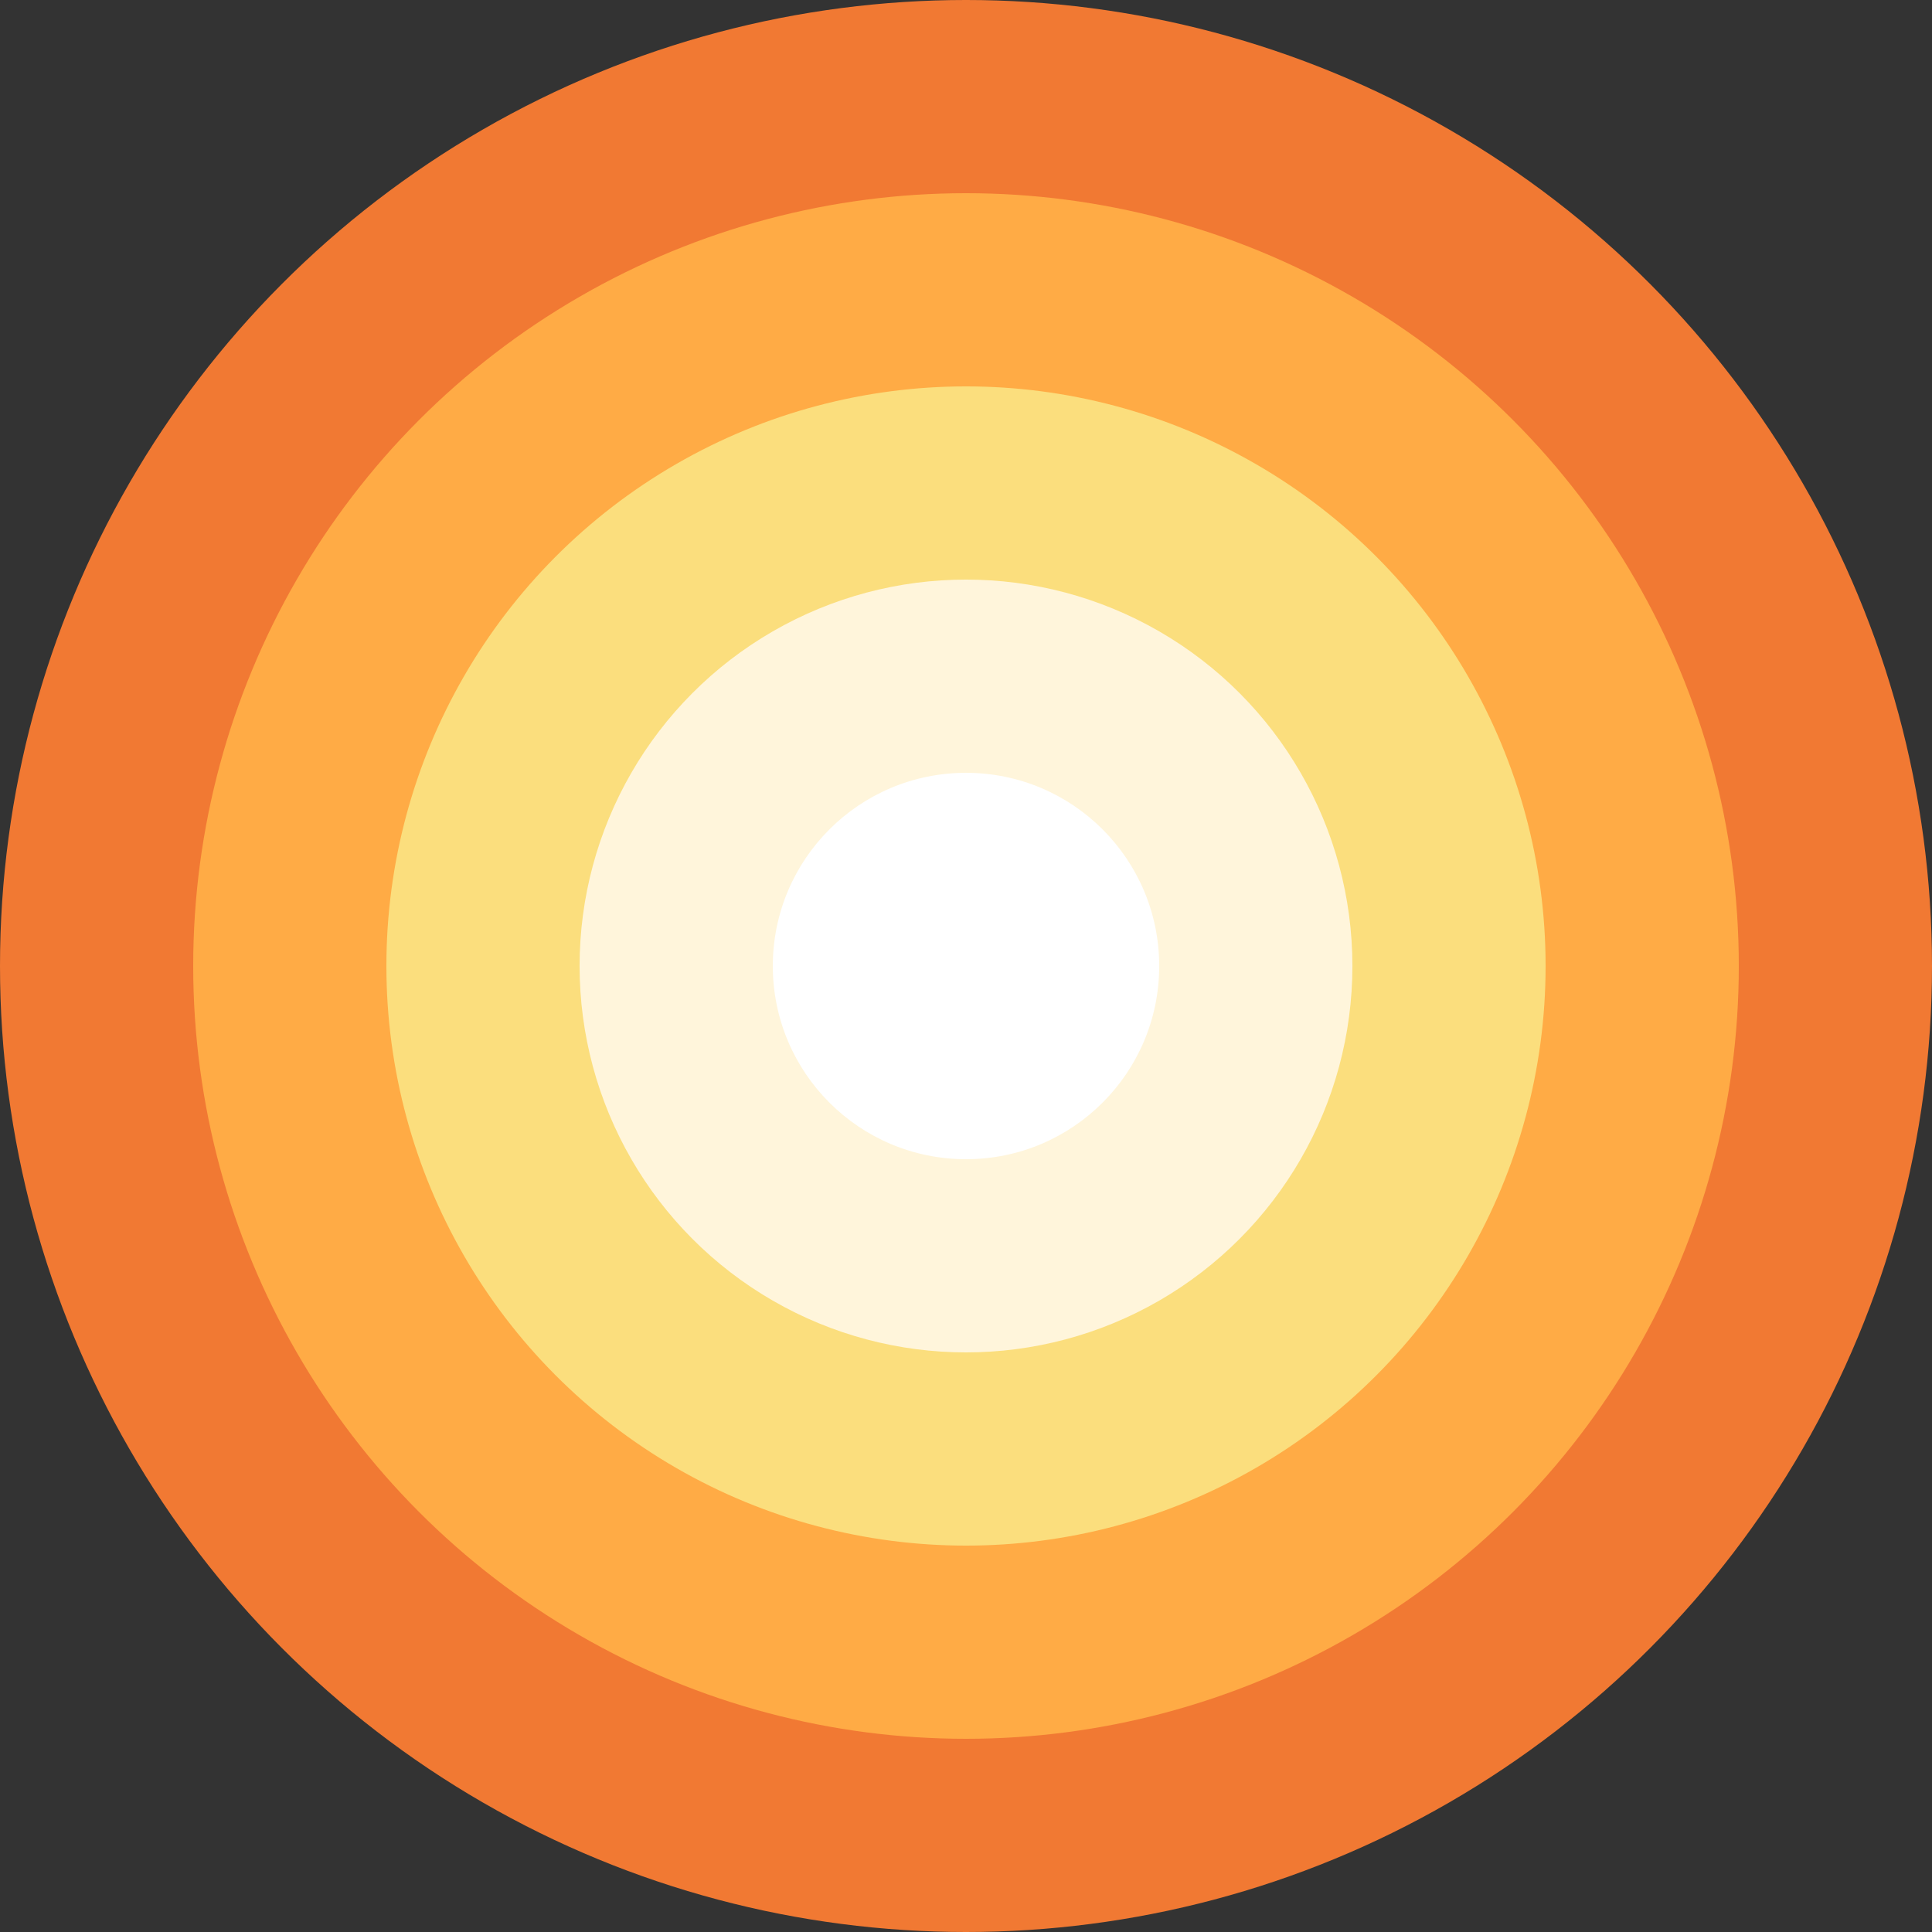 <svg xmlns="http://www.w3.org/2000/svg" width="624.93" height="624.93" viewBox="0 0 2499.721 2499.721">
  <rect x="0" y="0" width="2499.721" height="2499.721" fill="#333333" stroke="none"/>
<defs>
    <style>
      .cls-1 {
        fill: #f17933;
      }

      .cls-2 {
        fill: #ffab45;
      }

      .cls-3 {
        fill: #fbde7d;
      }

      .cls-4 {
        fill: #fff5db;
      }

      .cls-5 {
        fill: #fff;
      }
    </style>
  </defs>
  <circle id="_5" data-name="5" class="cls-1" cx="1249.861" cy="1249.861" r="1249.861"/>
  <circle id="_4" data-name="4" class="cls-2" cx="1249.86" cy="1249.86" r="999.891"/>
  <circle id="_3" data-name="3" class="cls-3" cx="1249.859" cy="1249.859" r="749.922"/>
  <circle id="_2" data-name="2" class="cls-4" cx="1249.858" cy="1249.858" r="499.952"/>
  <circle id="_1" data-name="1" class="cls-5" cx="1249.876" cy="1249.876" r="249.965"/>
</svg>
